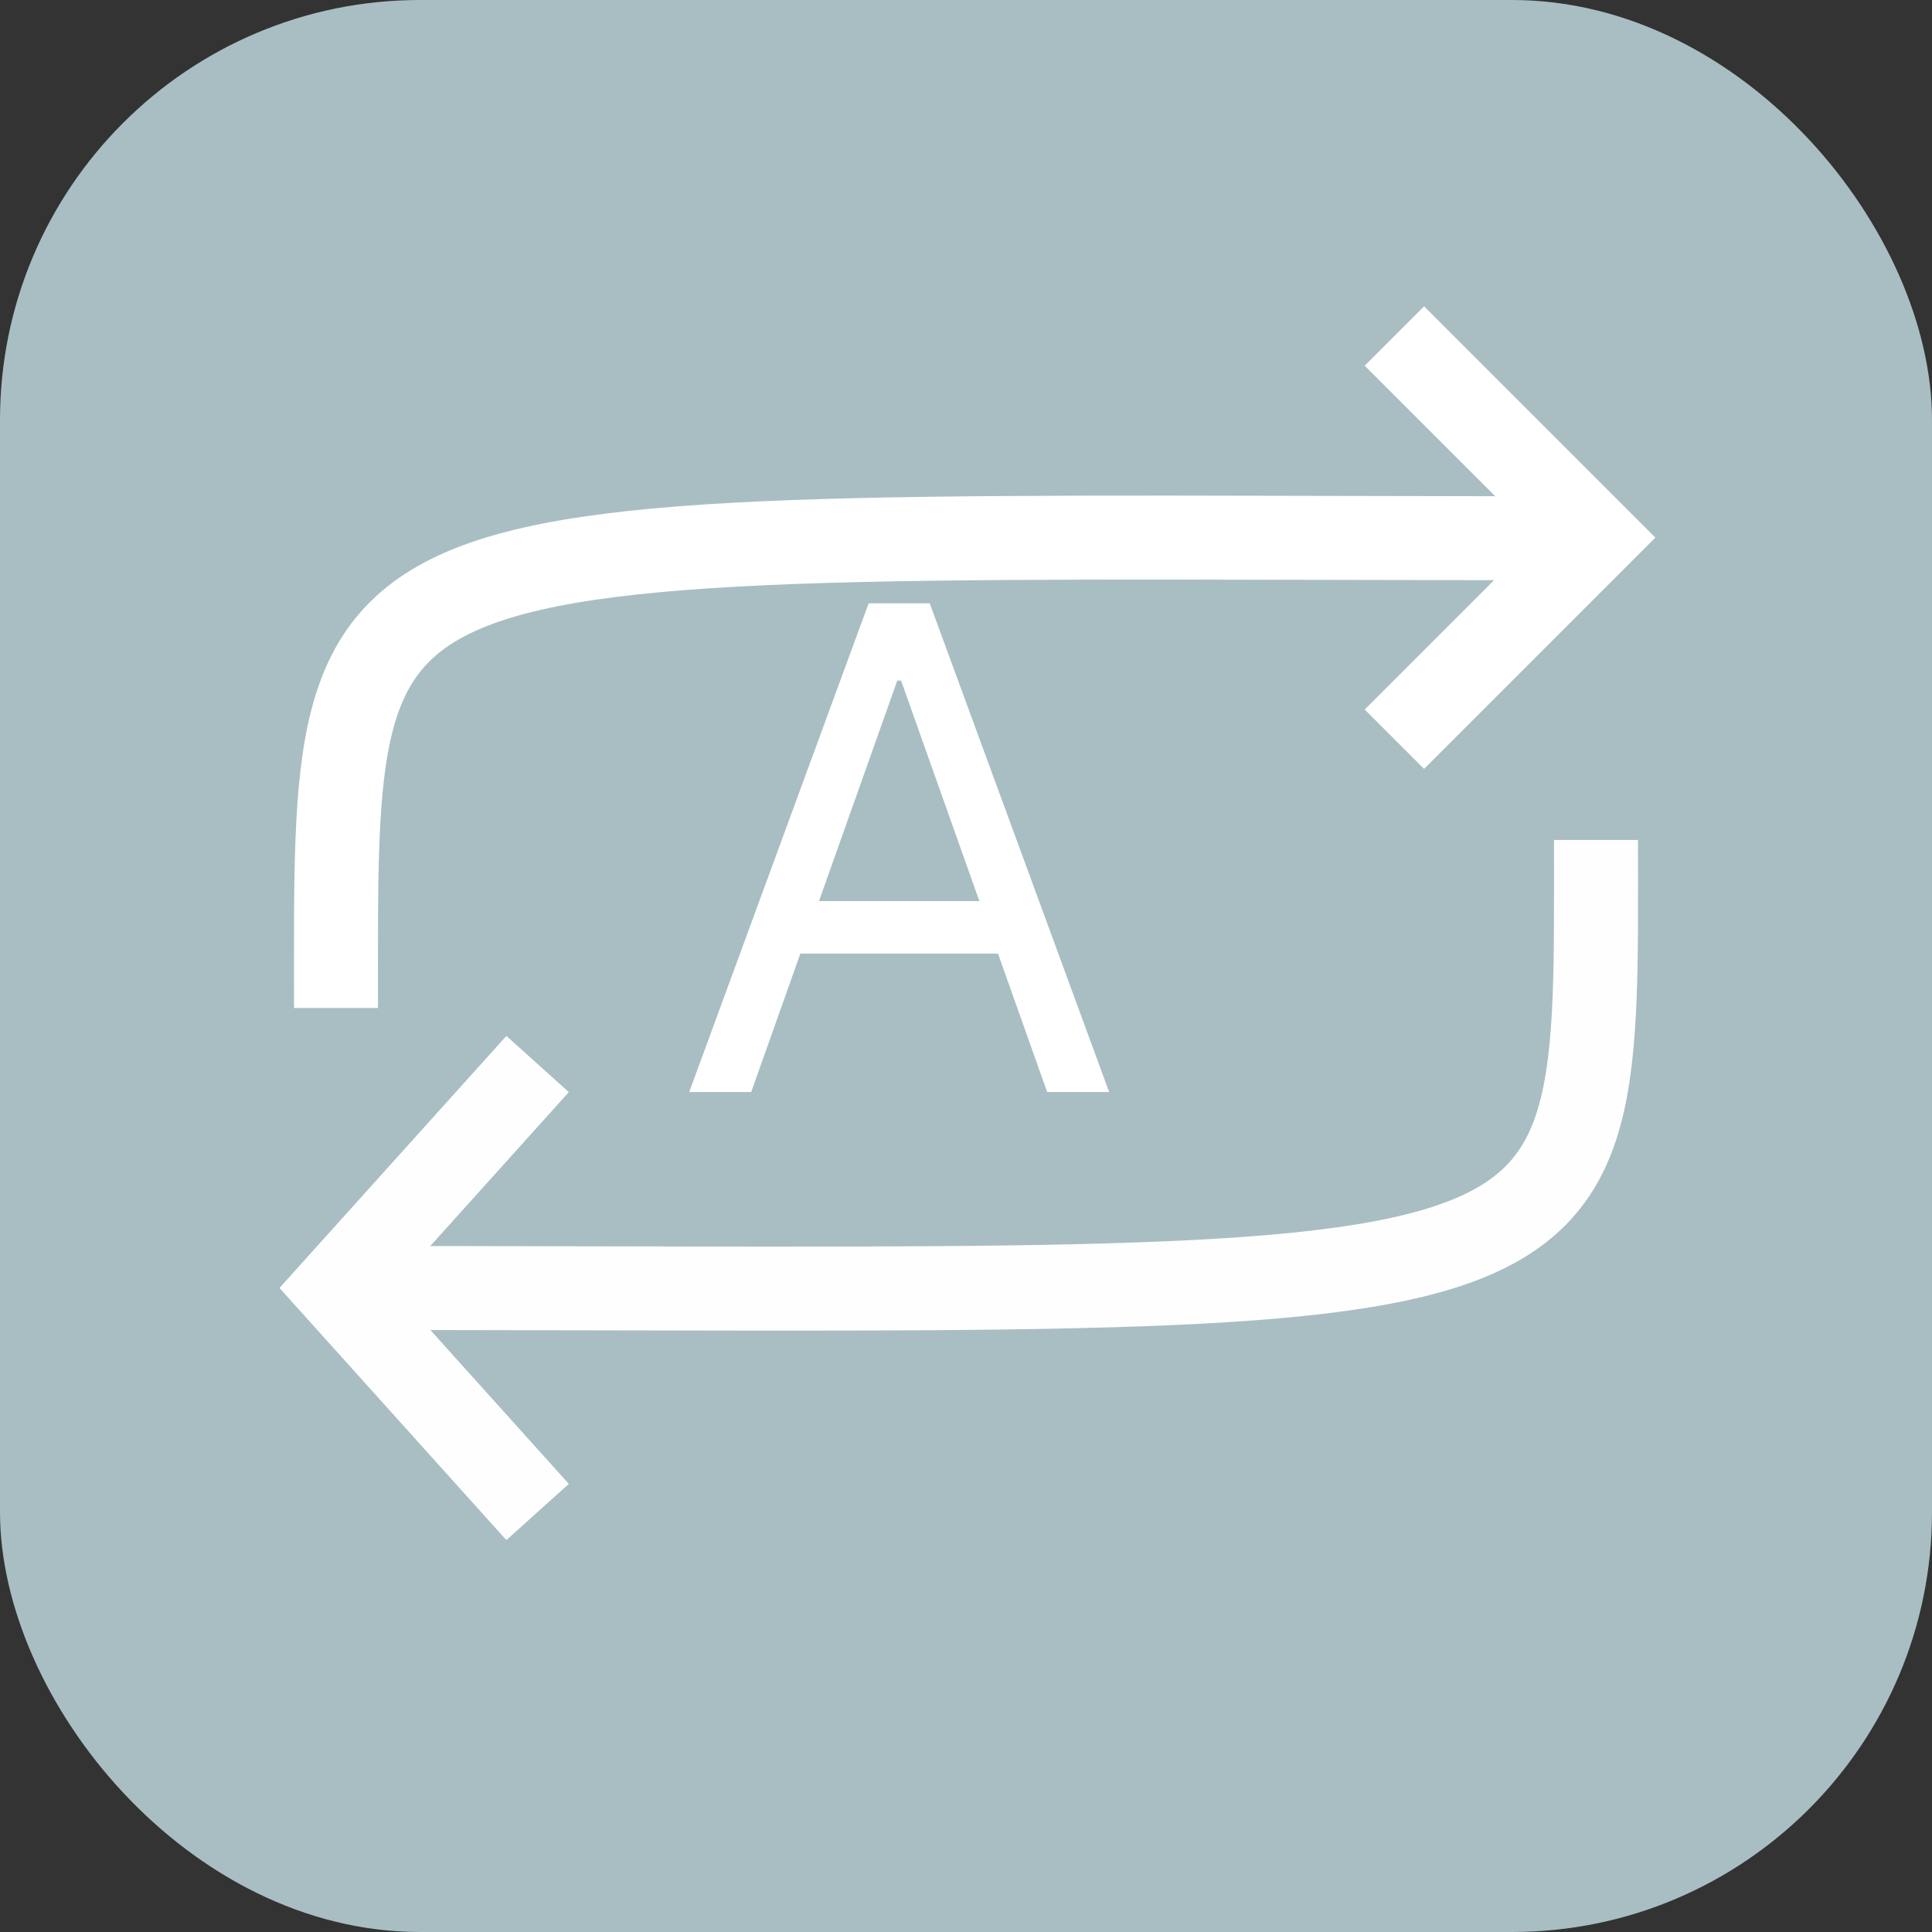 <svg width="23" height="23" viewBox="0 0 23 23" fill="none" xmlns="http://www.w3.org/2000/svg">
<rect x="0" y="0" width="23" height="23" fill="#333333" stroke="none"/>
<rect width="23" height="23" rx="5" fill="#A8BEC3"/>
<path d="M8.943 13H8.205L10.341 7.182H11.068L13.204 13H12.466L10.727 8.102H10.682L8.943 13ZM9.216 10.727H12.193V11.352H9.216V10.727Z" fill="white"/>
<path d="M6.4 12.667L4 15.333L6.4 18" stroke="#FFFEFE"/>
<path d="M4 15.333C19.3 15.333 19 15.778 19 10" stroke="#FFFEFE"/>
<path d="M16.6 8.8L19 6.4L16.6 4" stroke="white"/>
<path d="M19 6.408C3.7 6.408 4 5.942 4 12" stroke="white"/>
</svg>
